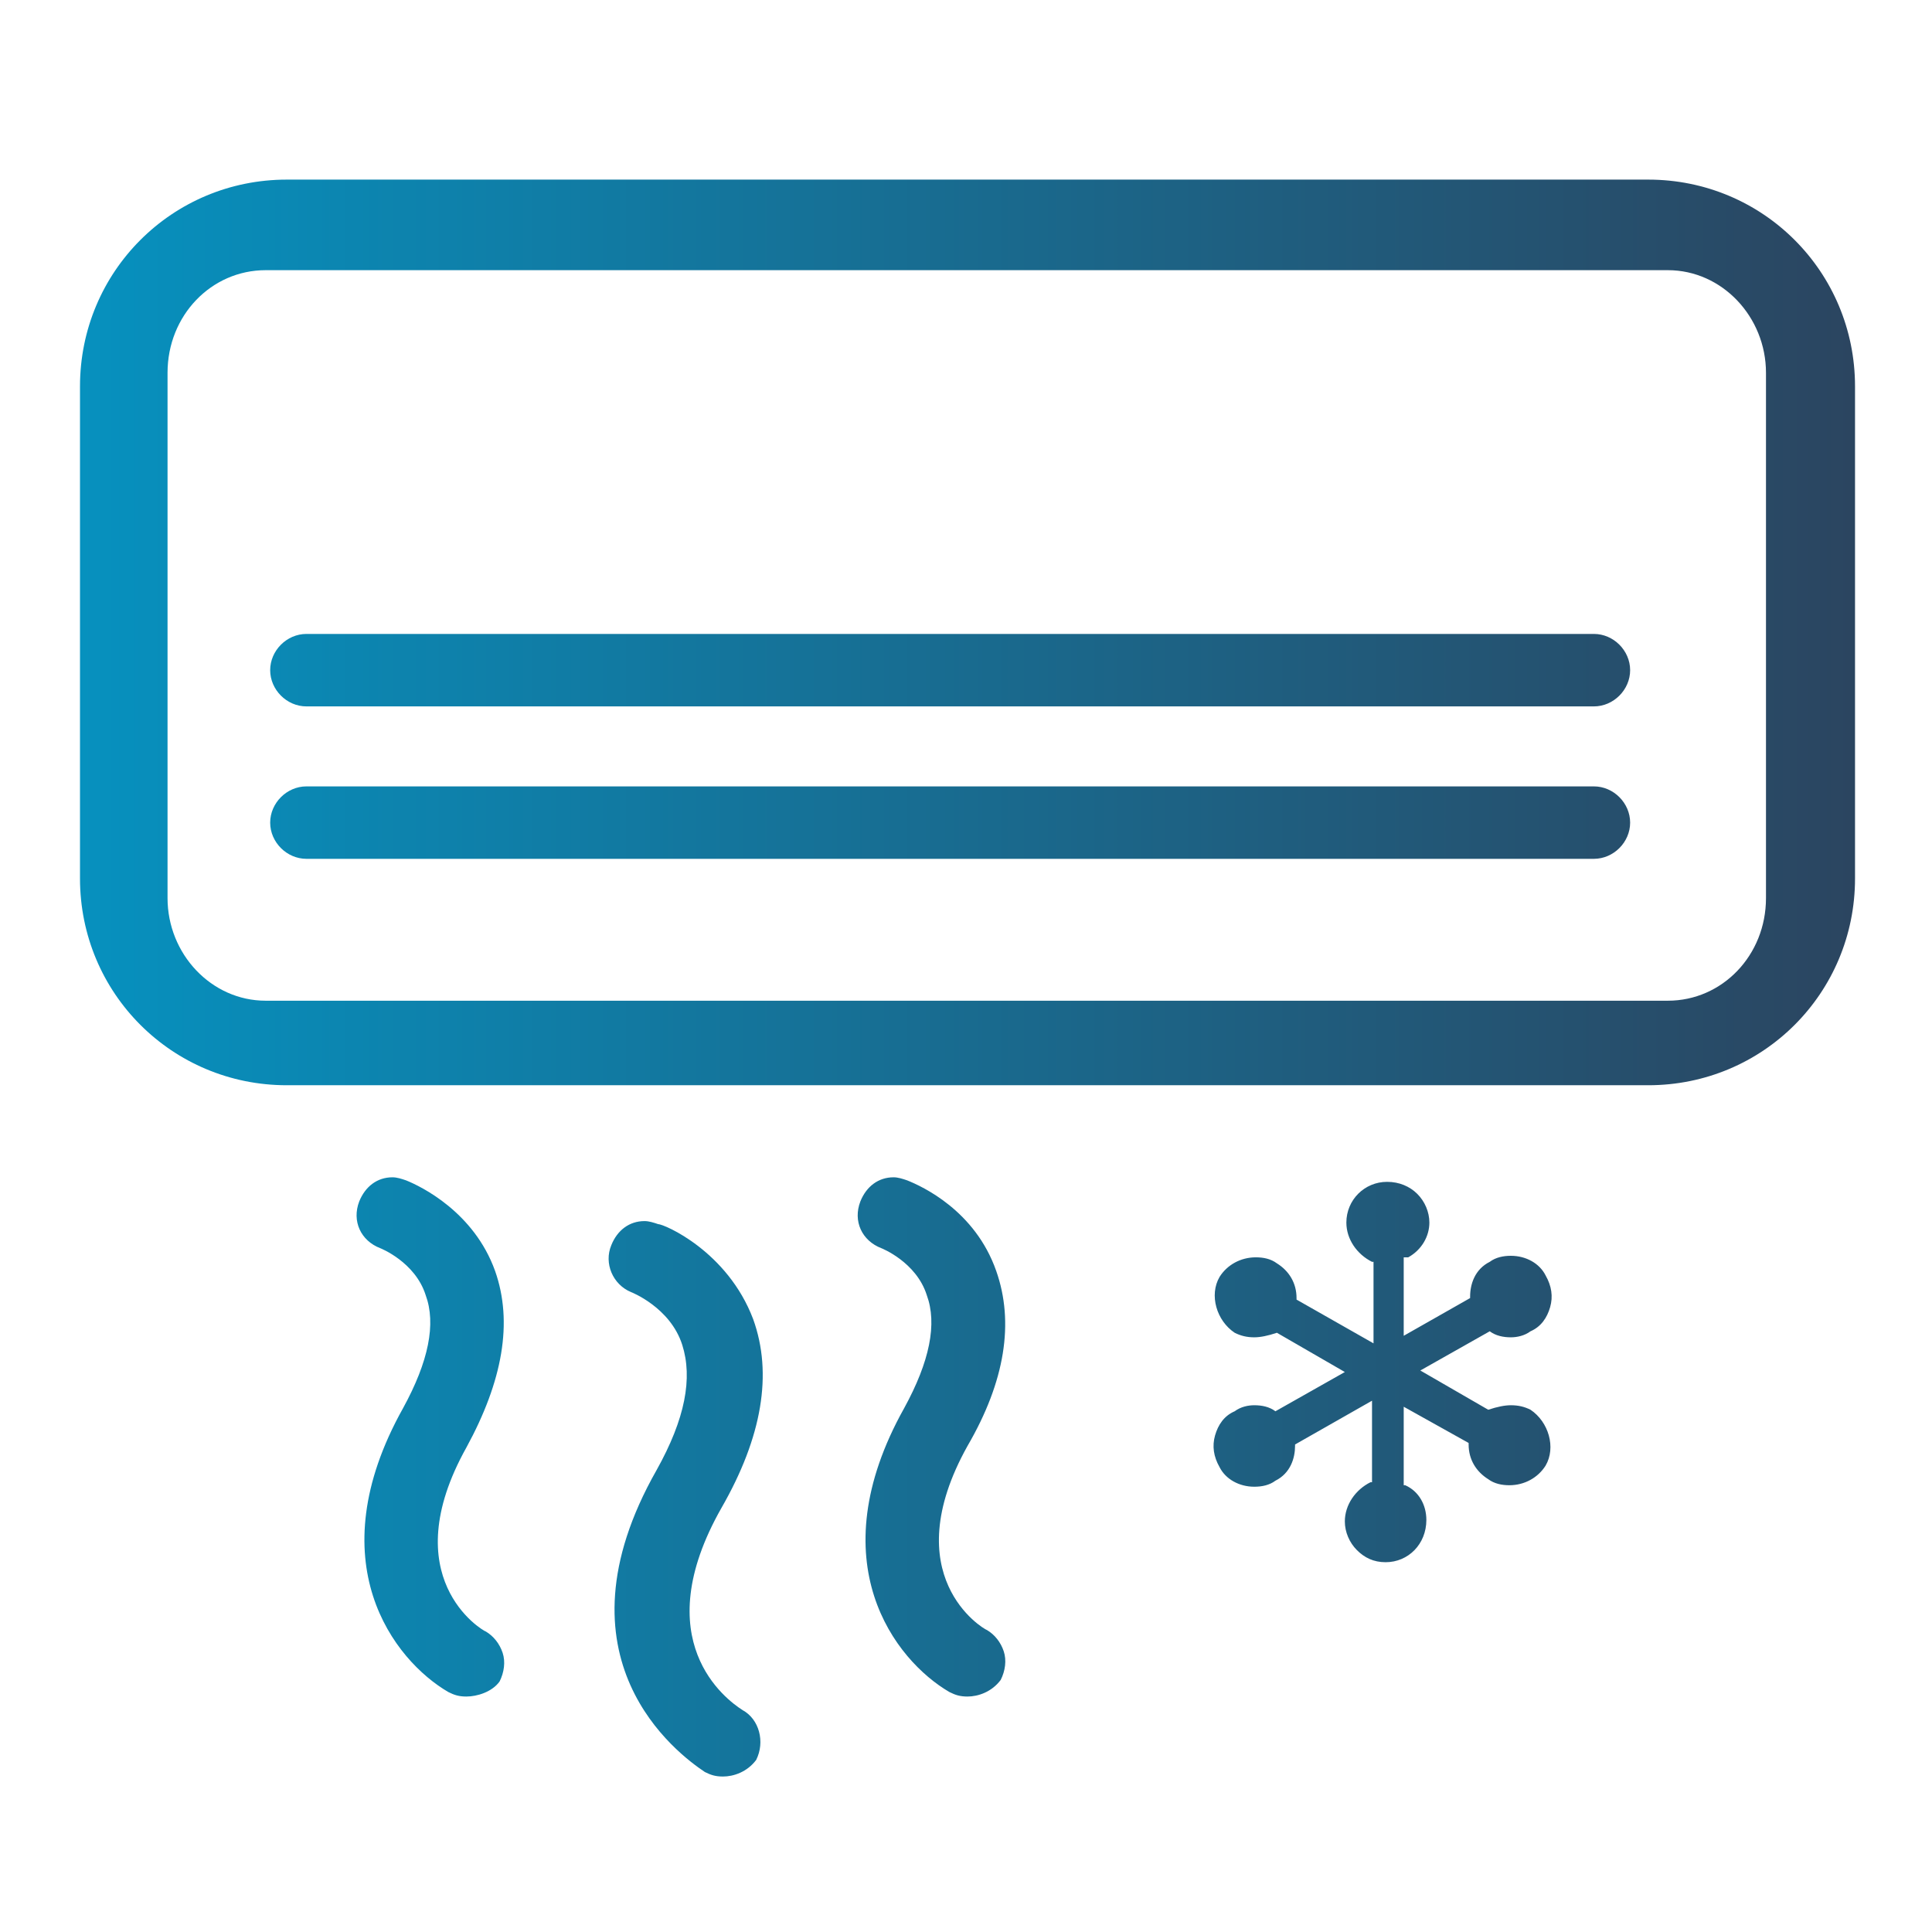 <svg width="57" height="57" viewBox="0 0 57 57" fill="none" xmlns="http://www.w3.org/2000/svg">
<path d="M21.331 52.413C21.108 52.413 20.974 52.369 20.796 52.28C19.994 51.745 16.209 48.94 19.371 43.373C20.217 41.859 20.44 40.657 20.128 39.677C19.772 38.564 18.614 38.119 18.614 38.119C18.08 37.896 17.812 37.273 18.035 36.738C18.213 36.293 18.57 36.026 19.015 36.026C19.148 36.026 19.282 36.07 19.416 36.115C19.594 36.115 21.464 36.916 22.221 38.92C22.8 40.523 22.488 42.394 21.286 44.487C19.059 48.406 21.419 50.142 21.909 50.454C22.399 50.721 22.577 51.389 22.31 51.923C22.043 52.28 21.642 52.413 21.331 52.413ZM28.544 50.053C28.322 50.053 28.188 50.009 28.01 49.92C26.407 48.984 24.136 46.09 26.674 41.548C27.431 40.167 27.654 39.054 27.342 38.208C27.03 37.228 26.006 36.827 26.006 36.827C25.427 36.605 25.16 36.026 25.383 35.447C25.561 35.002 25.917 34.734 26.363 34.734C26.496 34.734 26.63 34.779 26.763 34.824C27.209 35.002 28.767 35.714 29.391 37.495C29.925 39.01 29.658 40.746 28.544 42.661C26.407 46.491 28.99 48.049 29.123 48.094C29.346 48.227 29.524 48.45 29.613 48.717C29.702 48.984 29.658 49.296 29.524 49.563C29.257 49.92 28.856 50.053 28.544 50.053ZM13.76 50.053C13.537 50.053 13.404 50.009 13.226 49.92C11.623 48.984 9.352 46.09 11.89 41.548C12.647 40.167 12.87 39.054 12.558 38.208C12.246 37.228 11.222 36.827 11.222 36.827C10.643 36.605 10.376 36.026 10.598 35.447C10.777 35.002 11.133 34.734 11.578 34.734C11.712 34.734 11.845 34.779 11.979 34.824C12.424 35.002 13.983 35.759 14.606 37.495C15.141 39.01 14.829 40.746 13.76 42.706C11.623 46.535 14.206 48.094 14.339 48.138C14.562 48.272 14.74 48.495 14.829 48.762C14.918 49.029 14.873 49.341 14.74 49.608C14.517 49.92 14.072 50.053 13.76 50.053ZM40.88 46.09C40.523 46.09 40.256 45.956 40.034 45.734C39.811 45.511 39.677 45.199 39.677 44.888C39.677 44.398 39.989 43.952 40.434 43.73H40.479V41.325L38.208 42.617V42.661C38.208 43.017 38.074 43.463 37.629 43.685C37.451 43.819 37.228 43.863 37.005 43.863C36.56 43.863 36.159 43.641 35.981 43.285C35.803 42.973 35.759 42.661 35.848 42.349C35.937 42.038 36.115 41.77 36.427 41.637C36.605 41.503 36.827 41.459 37.005 41.459C37.228 41.459 37.451 41.503 37.629 41.637L39.677 40.479L37.673 39.321C37.406 39.41 37.184 39.455 37.005 39.455C36.783 39.455 36.605 39.41 36.427 39.321C35.892 38.965 35.669 38.208 35.981 37.673C36.204 37.317 36.605 37.095 37.05 37.095C37.273 37.095 37.495 37.139 37.673 37.273C38.03 37.495 38.252 37.852 38.252 38.297V38.342L40.523 39.633V37.228H40.479C40.034 37.006 39.722 36.56 39.722 36.07C39.722 35.402 40.256 34.868 40.924 34.868C41.281 34.868 41.592 35.002 41.815 35.224C42.038 35.447 42.171 35.759 42.171 36.07C42.171 36.471 41.948 36.872 41.548 37.095H41.414V39.41L43.373 38.297V38.252C43.373 37.896 43.507 37.451 43.952 37.228C44.13 37.095 44.353 37.05 44.576 37.05C45.021 37.05 45.422 37.273 45.6 37.629C45.778 37.941 45.823 38.252 45.734 38.564C45.645 38.876 45.466 39.143 45.155 39.277C44.977 39.41 44.754 39.455 44.576 39.455C44.353 39.455 44.13 39.41 43.952 39.277L41.904 40.434L43.908 41.592C44.175 41.503 44.398 41.459 44.576 41.459C44.798 41.459 44.977 41.503 45.155 41.592C45.689 41.949 45.912 42.706 45.6 43.24C45.377 43.596 44.977 43.819 44.531 43.819C44.309 43.819 44.086 43.774 43.908 43.641C43.552 43.418 43.329 43.062 43.329 42.617V42.572L41.414 41.503V43.819H41.459C41.859 43.997 42.082 44.398 42.082 44.843C42.082 45.556 41.548 46.09 40.88 46.09ZM8.461 32.018C5.077 32.018 2.36 29.302 2.36 25.917V11.4C2.36 8.016 5.077 5.299 8.461 5.299H48.628C52.013 5.299 54.729 8.016 54.729 11.4V25.917C54.729 29.302 52.013 32.018 48.628 32.018H8.461ZM7.838 7.971C6.234 7.971 4.943 9.307 4.943 10.999V26.496C4.943 28.144 6.234 29.524 7.838 29.524H49.207C50.81 29.524 52.102 28.188 52.102 26.496V10.999C52.102 9.352 50.81 7.971 49.207 7.971H7.838ZM9.04 25.338C8.461 25.338 7.971 24.849 7.971 24.27C7.971 23.691 8.461 23.201 9.04 23.201H47.025C47.604 23.201 48.094 23.691 48.094 24.27C48.094 24.849 47.604 25.338 47.025 25.338H9.04ZM9.04 20.841C8.461 20.841 7.971 20.351 7.971 19.772C7.971 19.193 8.461 18.703 9.04 18.703H47.025C47.604 18.703 48.094 19.193 48.094 19.772C48.094 20.351 47.604 20.841 47.025 20.841H9.04Z" fill="url(#paint0_linear_87_30)"/>
<defs>
<linearGradient id="paint0_linear_87_30" x1="54.729" y1="28.856" x2="-6.722" y2="28.856" gradientUnits="userSpaceOnUse">
<stop stop-color="#2B4560"/>
<stop offset="1" stop-color="#009ECF"/>
</linearGradient>
</defs>
</svg>
